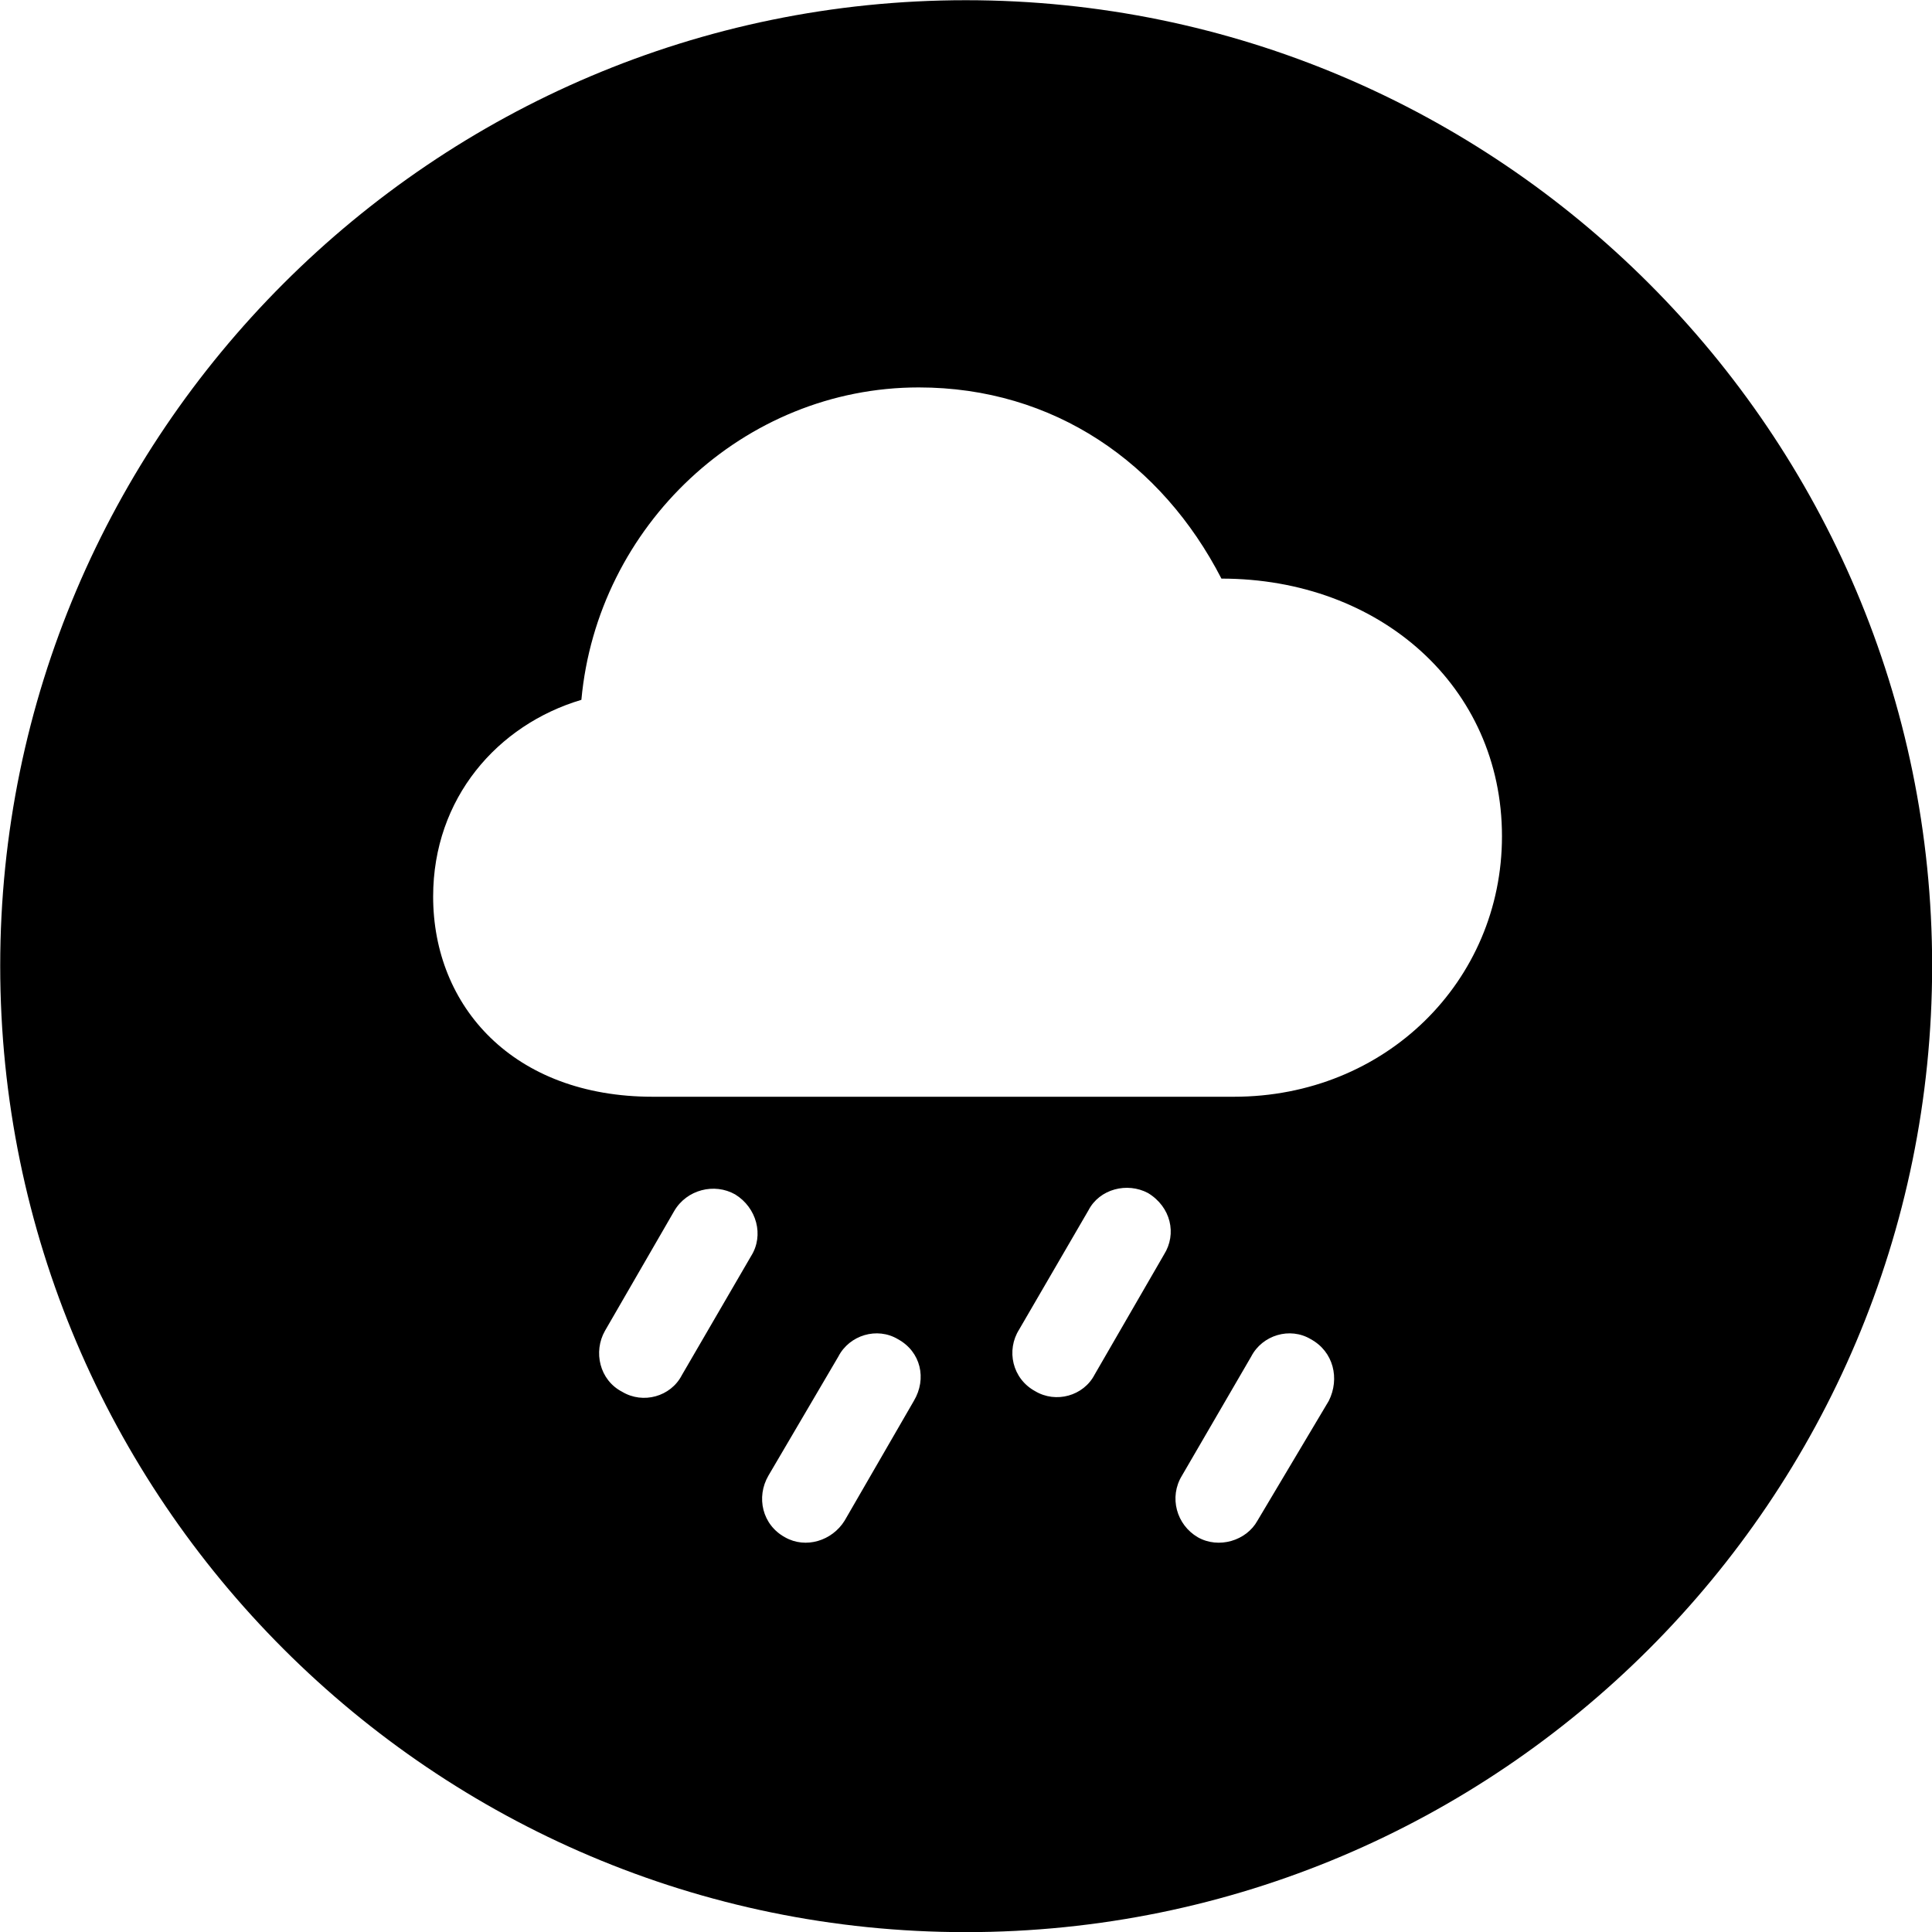 <svg viewBox="0 0 27.891 27.891" xmlns="http://www.w3.org/2000/svg"><path d="M13.943 27.893C21.643 27.893 27.893 21.643 27.893 13.943C27.893 6.263 21.643 0.003 13.943 0.003C6.263 0.003 0.003 6.263 0.003 13.943C0.003 21.643 6.263 27.893 13.943 27.893ZM9.423 15.833C7.413 15.833 6.253 14.533 6.253 12.943C6.253 11.523 7.183 10.463 8.393 10.103C8.623 7.593 10.733 5.593 13.263 5.593C15.213 5.593 16.773 6.683 17.633 8.353C19.923 8.353 21.683 9.913 21.683 12.073C21.683 14.163 20.003 15.833 17.813 15.833ZM15.803 19.843C15.643 20.153 15.243 20.263 14.943 20.083C14.613 19.903 14.523 19.493 14.713 19.193L15.713 17.473C15.873 17.163 16.273 17.063 16.573 17.223C16.903 17.423 16.993 17.813 16.803 18.113ZM9.843 19.853C9.683 20.163 9.283 20.273 8.983 20.093C8.653 19.923 8.563 19.513 8.733 19.213L9.733 17.483C9.913 17.173 10.313 17.073 10.613 17.243C10.923 17.433 11.033 17.833 10.843 18.133ZM12.193 21.953C12.013 22.243 11.633 22.363 11.333 22.193C11.003 22.013 10.913 21.613 11.093 21.303L12.103 19.583C12.263 19.273 12.663 19.153 12.963 19.333C13.293 19.513 13.383 19.903 13.193 20.223ZM18.153 21.953C17.993 22.243 17.593 22.363 17.293 22.193C16.983 22.013 16.873 21.613 17.063 21.303L18.063 19.583C18.223 19.273 18.623 19.153 18.923 19.333C19.253 19.513 19.343 19.903 19.183 20.223Z" /></svg>